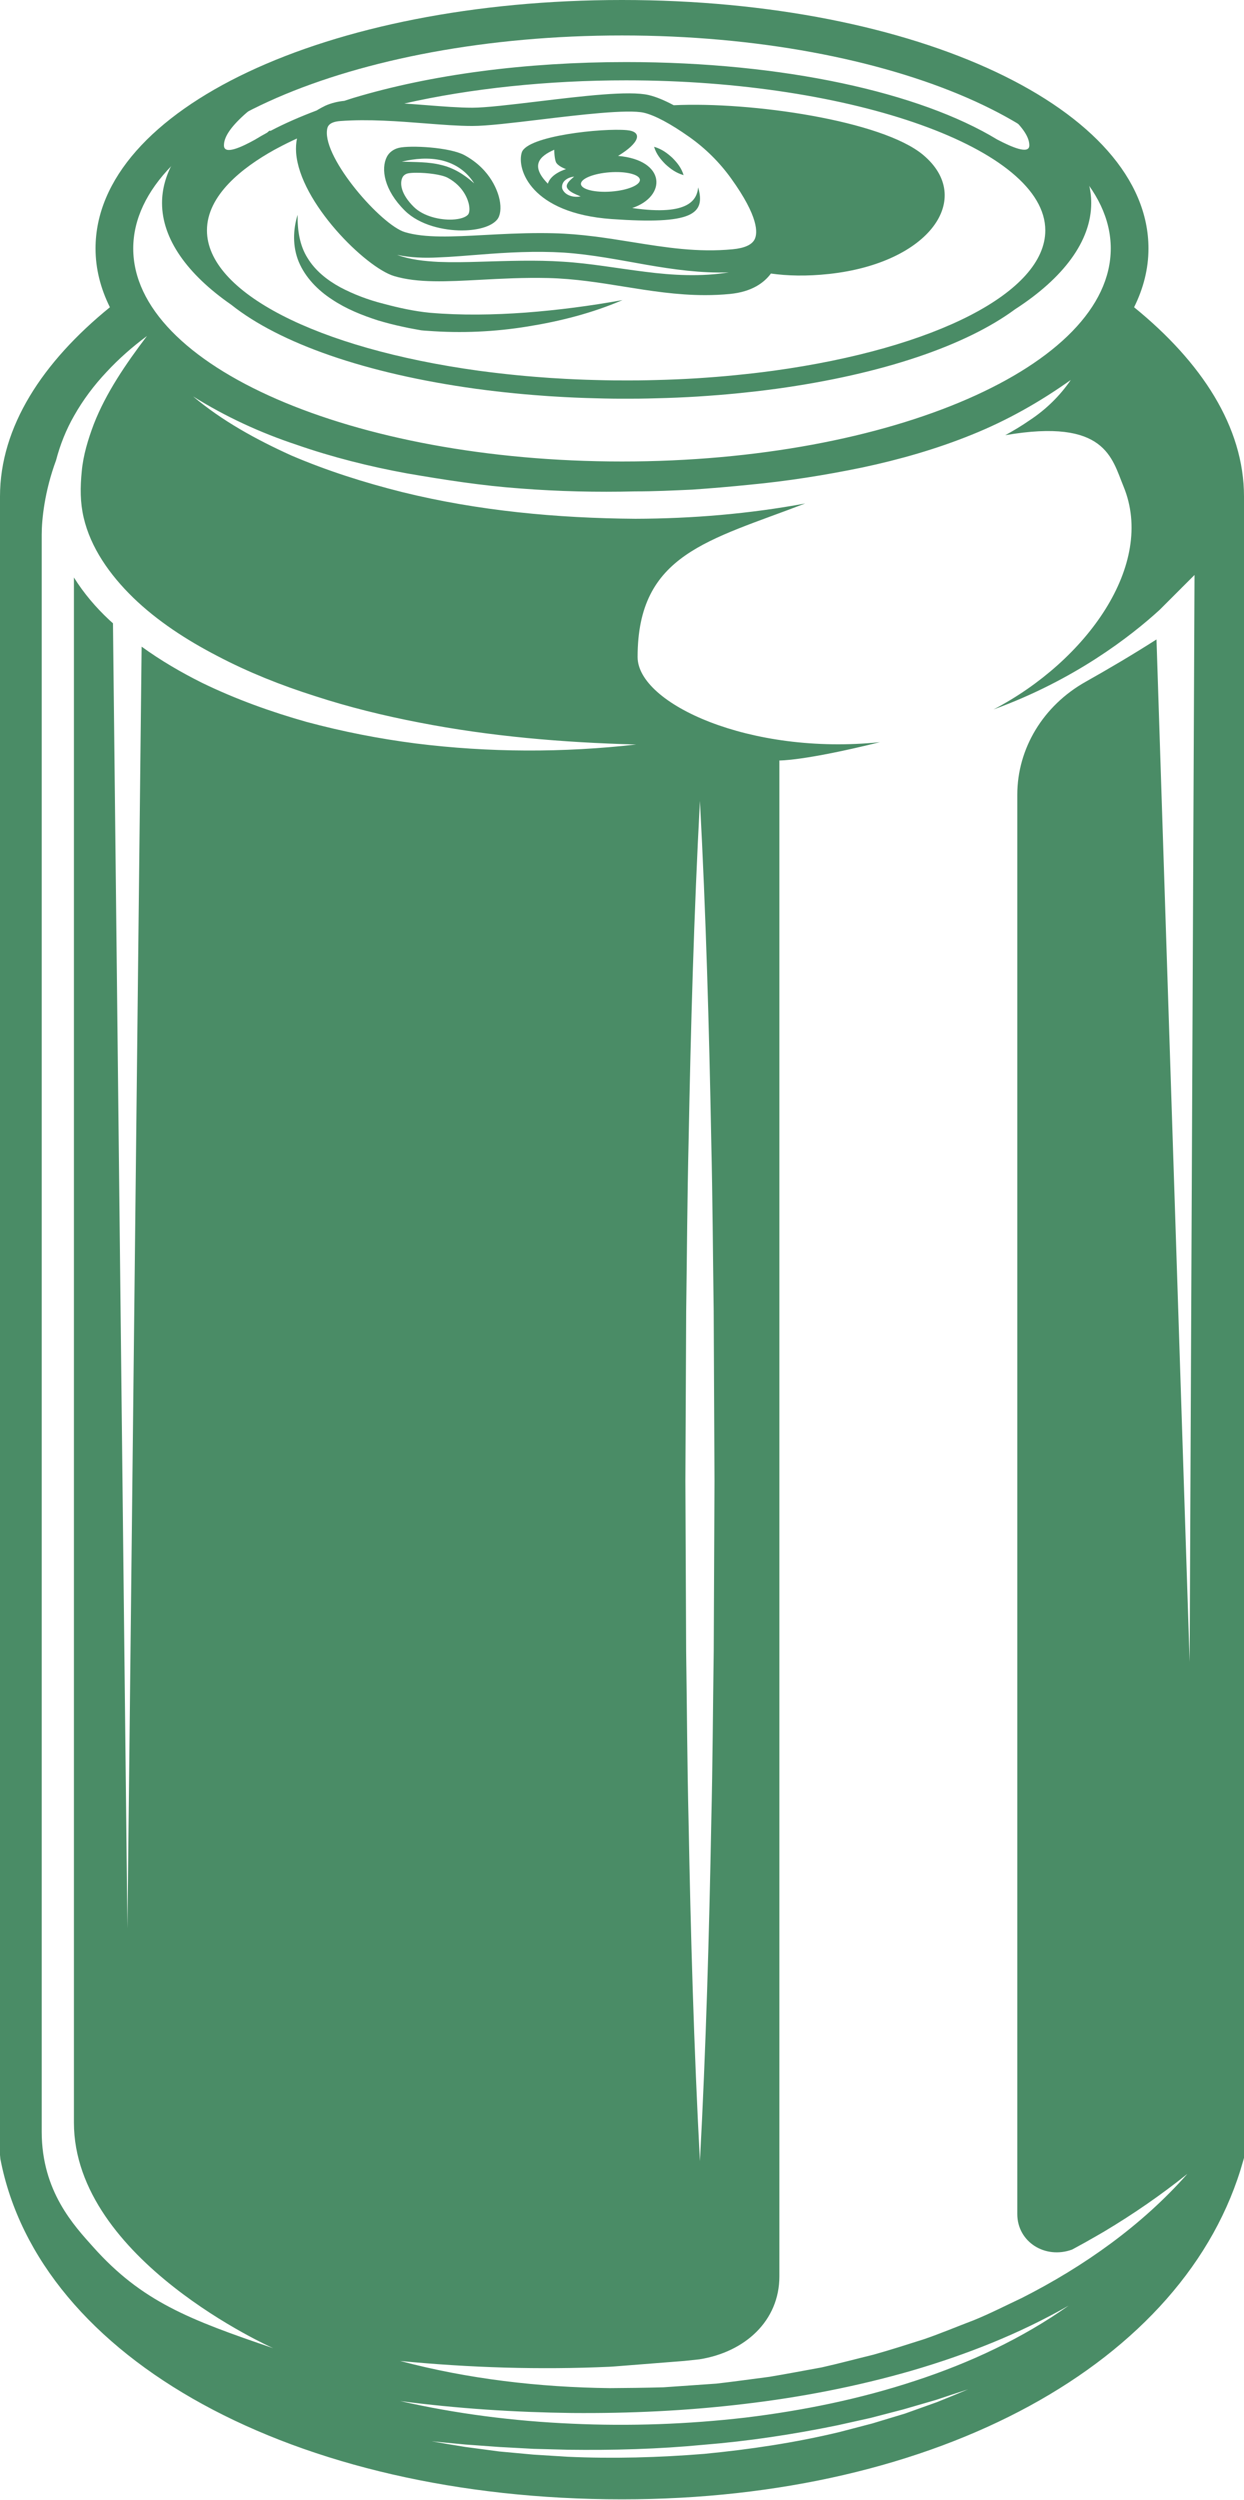 <svg width="121" height="243" viewBox="0 0 121 243" fill="none" xmlns="http://www.w3.org/2000/svg">
<path d="M66.665 143.963L66.743 127.436C66.819 121.926 66.849 116.416 66.979 110.907C67.188 99.889 67.494 88.869 68.08 77.85C68.667 88.869 68.974 99.889 69.182 110.907C69.312 116.416 69.341 121.926 69.418 127.436L69.497 143.963L69.422 160.493C69.343 166.001 69.318 171.51 69.186 177.02C68.978 188.039 68.67 199.057 68.08 210.077C67.49 199.057 67.182 188.039 66.975 177.02C66.843 171.51 66.818 166.001 66.739 160.493L66.665 143.963ZM103.946 224.12C99.455 227.297 94.332 229.691 89.001 231.434C83.666 233.194 78.112 234.326 72.513 235.006C66.907 235.654 61.248 235.857 55.617 235.598C49.988 235.353 44.381 234.639 38.922 233.398C44.483 234.13 50.069 234.49 55.65 234.56C61.23 234.606 66.809 234.348 72.335 233.687C77.862 233.041 83.333 231.983 88.657 230.451C93.969 228.897 99.148 226.869 103.946 224.12ZM104.278 218.674C105.109 218.23 105.93 217.772 106.744 217.299L107.409 216.913C110.221 215.233 112.926 213.372 115.496 211.312C111.11 216.279 105.486 220.29 99.392 223.378C97.843 224.104 96.316 224.89 94.725 225.537C93.119 226.146 91.532 226.813 89.904 227.376C88.262 227.896 86.621 228.427 84.959 228.89C83.282 229.3 81.613 229.747 79.928 230.126C78.227 230.434 76.529 230.761 74.826 231.044C73.11 231.263 71.398 231.509 69.681 231.703L64.507 232.063C62.779 232.109 61.051 232.13 59.325 232.142C52.425 232.061 45.524 231.255 38.922 229.501C45.739 230.163 52.53 230.369 59.285 230.065C59.452 230.053 59.618 230.044 59.785 230.033L66.573 229.498L68.028 229.342C72.475 228.637 75.808 225.593 75.808 221.28V73.923C75.808 73.923 78.133 73.988 85.59 72.143C72.95 73.447 62.018 68.4 62.018 63.867C62.018 53.839 68.932 52.549 78.321 48.941C72.882 49.952 67.334 50.412 61.807 50.429C54.176 50.371 46.522 49.66 39.133 47.838C35.447 46.914 31.822 45.764 28.352 44.282C24.923 42.733 21.602 40.906 18.783 38.535C21.93 40.501 25.299 42.056 28.82 43.224C32.316 44.441 35.926 45.348 39.58 46.016C43.239 46.647 46.912 47.219 50.624 47.485C54.332 47.773 58.056 47.858 61.772 47.767C63.63 47.769 65.487 47.68 67.343 47.594C69.196 47.467 71.045 47.309 72.891 47.121C76.589 46.773 80.258 46.191 83.891 45.44C87.516 44.669 91.093 43.646 94.513 42.26C97.944 40.881 101.135 39.078 104.153 36.933C103.11 38.464 101.736 39.811 100.158 40.847C99.395 41.379 98.595 41.855 97.779 42.303C107.534 40.631 108.139 44.521 109.28 47.284C112.423 54.896 105.672 64.251 96.639 68.963C104.527 66.093 109.99 61.846 112.8 59.277L114.938 57.14C114.98 57.091 115.005 57.062 115.005 57.062V57.072L116.187 55.891L115.713 161.557L112.489 62.159C110.109 63.678 107.702 65.091 105.59 66.277C101.478 68.588 98.949 72.748 98.949 77.251V215.219C98.949 217.928 101.653 219.632 104.278 218.674ZM7.212 40.404C8.089 38.855 9.159 37.436 10.368 36.155C11.563 34.865 12.889 33.705 14.298 32.658C12.216 35.401 10.303 38.212 9.128 41.219C8.56 42.723 8.099 44.242 7.954 45.791C7.878 46.564 7.832 47.334 7.857 48.106C7.879 48.861 7.969 49.587 8.138 50.315C8.812 53.221 10.654 55.86 12.966 58.107C15.295 60.36 18.131 62.208 21.138 63.765C24.141 65.344 27.352 66.622 30.653 67.668C33.948 68.743 37.344 69.576 40.787 70.238C47.675 71.582 54.748 72.183 61.878 72.371C54.794 73.177 47.568 73.161 40.419 72.267C36.848 71.807 33.3 71.111 29.808 70.172C26.331 69.189 22.913 67.959 19.645 66.372C17.609 65.356 15.629 64.201 13.776 62.859L12.395 187.461L10.989 60.59C10.869 60.481 10.745 60.376 10.627 60.264C9.33 59.055 8.145 57.666 7.19 56.135V206.327C7.19 219.683 26.577 228.261 26.577 228.261C18.37 225.473 13.79 223.708 9.074 218.434C7.219 216.36 4.057 213.027 4.057 207.218V51.96C4.057 50.502 4.336 47.757 5.452 44.746C5.85 43.222 6.436 41.755 7.212 40.404ZM91.042 233.287C92.081 232.936 93.125 232.592 94.174 232.256C93.164 232.68 92.15 233.099 91.129 233.506L88.018 234.618L84.847 235.576L81.637 236.414C77.329 237.449 72.925 238.104 68.504 238.532C64.075 238.889 59.623 239.014 55.186 238.812L51.864 238.603L48.552 238.298L45.258 237.86C44.164 237.691 43.074 237.501 41.987 237.308L45.29 237.626L48.594 237.865L51.901 238.044L55.209 238.13C59.619 238.19 64.031 238.072 68.415 237.651C72.806 237.298 77.164 236.638 81.469 235.753L84.688 235.037L87.877 234.206L91.042 233.287ZM12.96 24.154C12.96 12.736 34.286 3.447 60.5 3.447C86.713 3.447 108.04 12.736 108.04 24.154C108.04 35.571 86.713 44.86 60.5 44.86C34.286 44.86 12.96 35.571 12.96 24.154ZM110.309 29.867C111.216 28.041 111.708 26.13 111.708 24.154C111.708 10.61 89.215 -3.05176e-05 60.5 -3.05176e-05C31.785 -3.05176e-05 9.292 10.61 9.292 24.154C9.292 26.13 9.783 28.041 10.69 29.867C4.136 35.189 0 41.492 0 48.262V209.477L0.037 209.867C3.783 229.348 28.646 242.953 60.5 242.953C91.131 242.953 115.413 229.724 120.923 210.035L121 209.761V48.262C121 41.492 116.864 35.189 110.309 29.867Z" fill="#4A8C66"/>
<path d="M59.453 18.62C57.869 18.738 56.55 18.414 56.507 17.897C56.464 17.38 57.711 16.867 59.295 16.749C60.878 16.631 62.198 16.955 62.241 17.471C62.284 17.988 61.036 18.503 59.453 18.62ZM55.552 19.059C55.249 18.973 54.935 18.803 54.752 18.477C54.55 18.138 54.733 17.698 54.988 17.509C55.239 17.295 55.547 17.205 55.847 17.162C55.622 17.359 55.407 17.544 55.262 17.739C55.126 17.941 55.074 18.124 55.177 18.285C55.262 18.456 55.467 18.613 55.698 18.741C55.933 18.866 56.194 18.977 56.477 19.094C56.177 19.149 55.859 19.148 55.552 19.059ZM53.29 17.856C51.548 16.081 52.463 15.193 53.909 14.555C53.909 14.555 53.909 15.276 54.056 15.714C54.204 16.152 55.059 16.441 55.059 16.441C55.059 16.441 53.584 16.857 53.29 17.856ZM67.909 18.213C67.791 19.334 67.122 21.035 61.495 20.222C64.859 19.094 64.8 15.563 60.117 15.156C62.203 13.899 62.564 12.799 60.973 12.652C58.634 12.434 51.263 13.196 50.751 14.823C50.239 16.45 51.656 20.739 59.487 21.294C67.319 21.849 68.657 20.827 67.909 18.213Z" fill="#4A8C66"/>
<path d="M66.492 17.026C66.281 16.321 65.862 15.806 65.393 15.337C64.903 14.888 64.365 14.484 63.62 14.269C63.832 14.973 64.252 15.488 64.719 15.958C65.208 16.408 65.745 16.813 66.492 17.026Z" fill="#4A8C66"/>
<path d="M28.948 20.878C28.503 22.314 28.439 23.947 29.061 25.457C29.692 26.958 30.903 28.208 32.288 29.105C33.666 30.029 35.218 30.647 36.772 31.148C37.558 31.382 38.35 31.587 39.147 31.755C39.542 31.845 39.946 31.926 40.359 31.998L40.975 32.11C41.18 32.138 41.388 32.143 41.595 32.159C44.892 32.408 48.124 32.257 51.318 31.738C54.498 31.228 57.63 30.428 60.55 29.17C57.406 29.738 54.272 30.145 51.138 30.385C48.016 30.613 44.851 30.665 41.803 30.402C40.308 30.258 38.781 29.922 37.306 29.527C35.82 29.154 34.401 28.616 33.097 27.927C31.805 27.224 30.654 26.299 29.915 25.081C29.148 23.87 28.924 22.384 28.948 20.878Z" fill="#4A8C66"/>
<path d="M39.078 15.714C40.34 15.418 41.694 15.286 43.011 15.602C43.663 15.764 44.289 16.039 44.82 16.427C45.357 16.809 45.789 17.297 46.123 17.827C45.174 16.975 44.113 16.311 42.892 16.031C41.68 15.724 40.388 15.763 39.078 15.714ZM39.152 17.237C39.246 17.052 39.433 16.914 39.664 16.858C39.843 16.816 40.149 16.793 40.517 16.793C41.505 16.793 42.939 16.952 43.559 17.288C45.146 18.151 45.531 19.488 45.611 19.877C45.718 20.397 45.635 20.728 45.53 20.854C45.303 21.127 44.733 21.31 44.006 21.344C42.815 21.398 41.19 21.04 40.252 20.114C38.993 18.872 38.858 17.814 39.152 17.237ZM45.178 15.084C43.75 14.308 39.9 14.107 38.797 14.371C38.273 14.497 37.846 14.816 37.627 15.247C37.036 16.406 37.348 18.473 39.379 20.476C40.83 21.907 43.179 22.401 44.918 22.401C45.055 22.401 45.189 22.398 45.318 22.392C46.751 22.326 47.857 21.945 48.354 21.347C48.675 20.962 48.764 20.236 48.593 19.408C48.458 18.756 47.815 16.517 45.178 15.084Z" fill="#4A8C66"/>
<path d="M20.13 22.397C20.13 18.973 23.589 16.29 26.644 14.587L27.027 14.382C27.612 14.067 28.236 13.761 28.886 13.463C28.799 13.896 28.767 14.356 28.803 14.848C29.153 19.674 35.573 26.011 38.34 26.838C40.633 27.524 43.47 27.372 46.756 27.196C48.728 27.091 50.963 26.971 53.321 27.027C55.887 27.088 58.326 27.48 60.686 27.861C63.225 28.269 65.832 28.689 68.59 28.689C69.378 28.689 70.178 28.655 70.993 28.576C73.14 28.369 74.324 27.482 74.986 26.59C76.569 26.813 78.435 26.871 80.656 26.629C90.416 25.566 94.825 19.269 89.787 15.056C85.796 11.719 73.077 9.866 65.531 10.23C64.615 9.74 63.8 9.405 63.097 9.24C61.201 8.793 56.67 9.338 52.288 9.865C49.693 10.176 47.242 10.47 45.947 10.47C44.654 10.47 43.122 10.351 41.5 10.224C40.797 10.17 40.069 10.113 39.324 10.063C45.771 8.6 53.261 7.809 60.899 7.809C83.001 7.809 101.673 14.489 101.673 22.397C101.673 28.381 91.049 33.863 75.239 36.037L74.152 36.178C73.599 36.248 73.041 36.314 72.469 36.371C71.181 36.512 69.97 36.62 68.76 36.705C68.416 36.732 68.076 36.754 67.728 36.776C66.419 36.856 65.094 36.912 63.782 36.943C63.244 36.959 62.705 36.968 62.163 36.976L62.054 36.977C61.673 36.982 61.292 36.982 60.906 36.982C60.533 36.974 60.13 36.982 59.749 36.978L59.635 36.976C59.093 36.968 58.554 36.959 58.009 36.943C56.661 36.911 55.33 36.854 54.039 36.77C53.714 36.754 53.388 36.732 53.054 36.705C51.803 36.617 50.557 36.507 49.351 36.375C48.776 36.314 48.21 36.248 47.652 36.179L46.561 36.038C30.753 33.863 20.13 28.381 20.13 22.397ZM42.636 25.458C41.28 25.386 39.895 25.244 38.626 24.777C39.953 25.049 41.296 25.096 42.638 25.023C43.979 24.973 45.32 24.851 46.668 24.75C49.364 24.535 52.085 24.386 54.828 24.554C57.568 24.739 60.234 25.274 62.878 25.739C65.523 26.198 68.182 26.566 70.896 26.479C68.218 26.91 65.447 26.77 62.763 26.421C60.069 26.09 57.422 25.599 54.761 25.438C52.104 25.26 49.409 25.366 46.71 25.442C45.358 25.483 43.999 25.512 42.636 25.458ZM41.343 11.993C43.006 12.123 44.576 12.246 45.947 12.246C47.362 12.246 49.871 11.944 52.527 11.625C56.34 11.166 61.088 10.599 62.639 10.961C63.694 11.21 65.211 12.018 67.023 13.297H67.024C68.61 14.416 69.987 15.778 71.114 17.346C73.805 21.086 73.703 22.657 73.403 23.262C73.138 23.794 72.422 24.119 71.273 24.23C67.862 24.557 64.761 24.059 61.477 23.531C59.051 23.141 56.543 22.737 53.841 22.673C53.407 22.662 52.977 22.657 52.554 22.657C50.602 22.657 48.771 22.756 47.121 22.844C44.023 23.01 41.347 23.153 39.385 22.566C37.098 21.883 31.462 15.458 31.806 12.655C31.841 12.375 31.905 11.853 33.108 11.765C35.845 11.563 38.766 11.792 41.343 11.993ZM100.119 14.131C100.119 15.051 98.389 14.297 96.983 13.556C89.486 9.002 76.268 6.033 60.899 6.033C51.117 6.033 41.934 7.241 34.344 9.527C34.051 9.616 33.779 9.712 33.493 9.803C32.854 9.865 32.228 10.013 31.624 10.284C31.561 10.312 31.508 10.347 31.448 10.377C31.357 10.42 31.269 10.464 31.186 10.513C31.054 10.585 30.925 10.657 30.805 10.736C29.174 11.351 27.665 12.009 26.327 12.715L26.195 12.711L25.98 12.897C25.566 13.121 25.172 13.352 24.789 13.584C23.497 14.297 21.783 15.104 21.783 14.131C21.783 12.578 24.144 10.36 30.482 6.335C21.438 9.649 15.761 14.424 15.761 19.735C15.761 23.23 18.222 26.661 22.484 29.617C27.181 33.357 35.532 36.313 46.291 37.794L47.397 37.938C47.974 38.009 48.551 38.077 49.136 38.139C50.366 38.273 51.638 38.386 52.903 38.474C53.243 38.501 53.587 38.525 53.922 38.542C55.227 38.626 56.587 38.684 57.955 38.716C58.502 38.734 59.051 38.743 59.603 38.751L59.722 38.753C60.112 38.757 60.503 38.757 60.899 38.757C61.295 38.757 61.686 38.757 62.082 38.752L62.194 38.751C62.747 38.743 63.295 38.734 63.837 38.716C65.166 38.686 66.517 38.629 67.852 38.547C68.211 38.524 68.561 38.501 68.908 38.474C70.137 38.389 71.373 38.278 72.678 38.135C73.258 38.077 73.833 38.009 74.409 37.937L75.51 37.794C85.84 36.373 93.948 33.592 98.736 30.061C103.426 27.034 106.14 23.442 106.14 19.735C106.14 14.424 100.463 9.649 91.42 6.335C97.758 10.36 100.119 12.578 100.119 14.131Z" fill="#4A8C66"/>
</svg>
